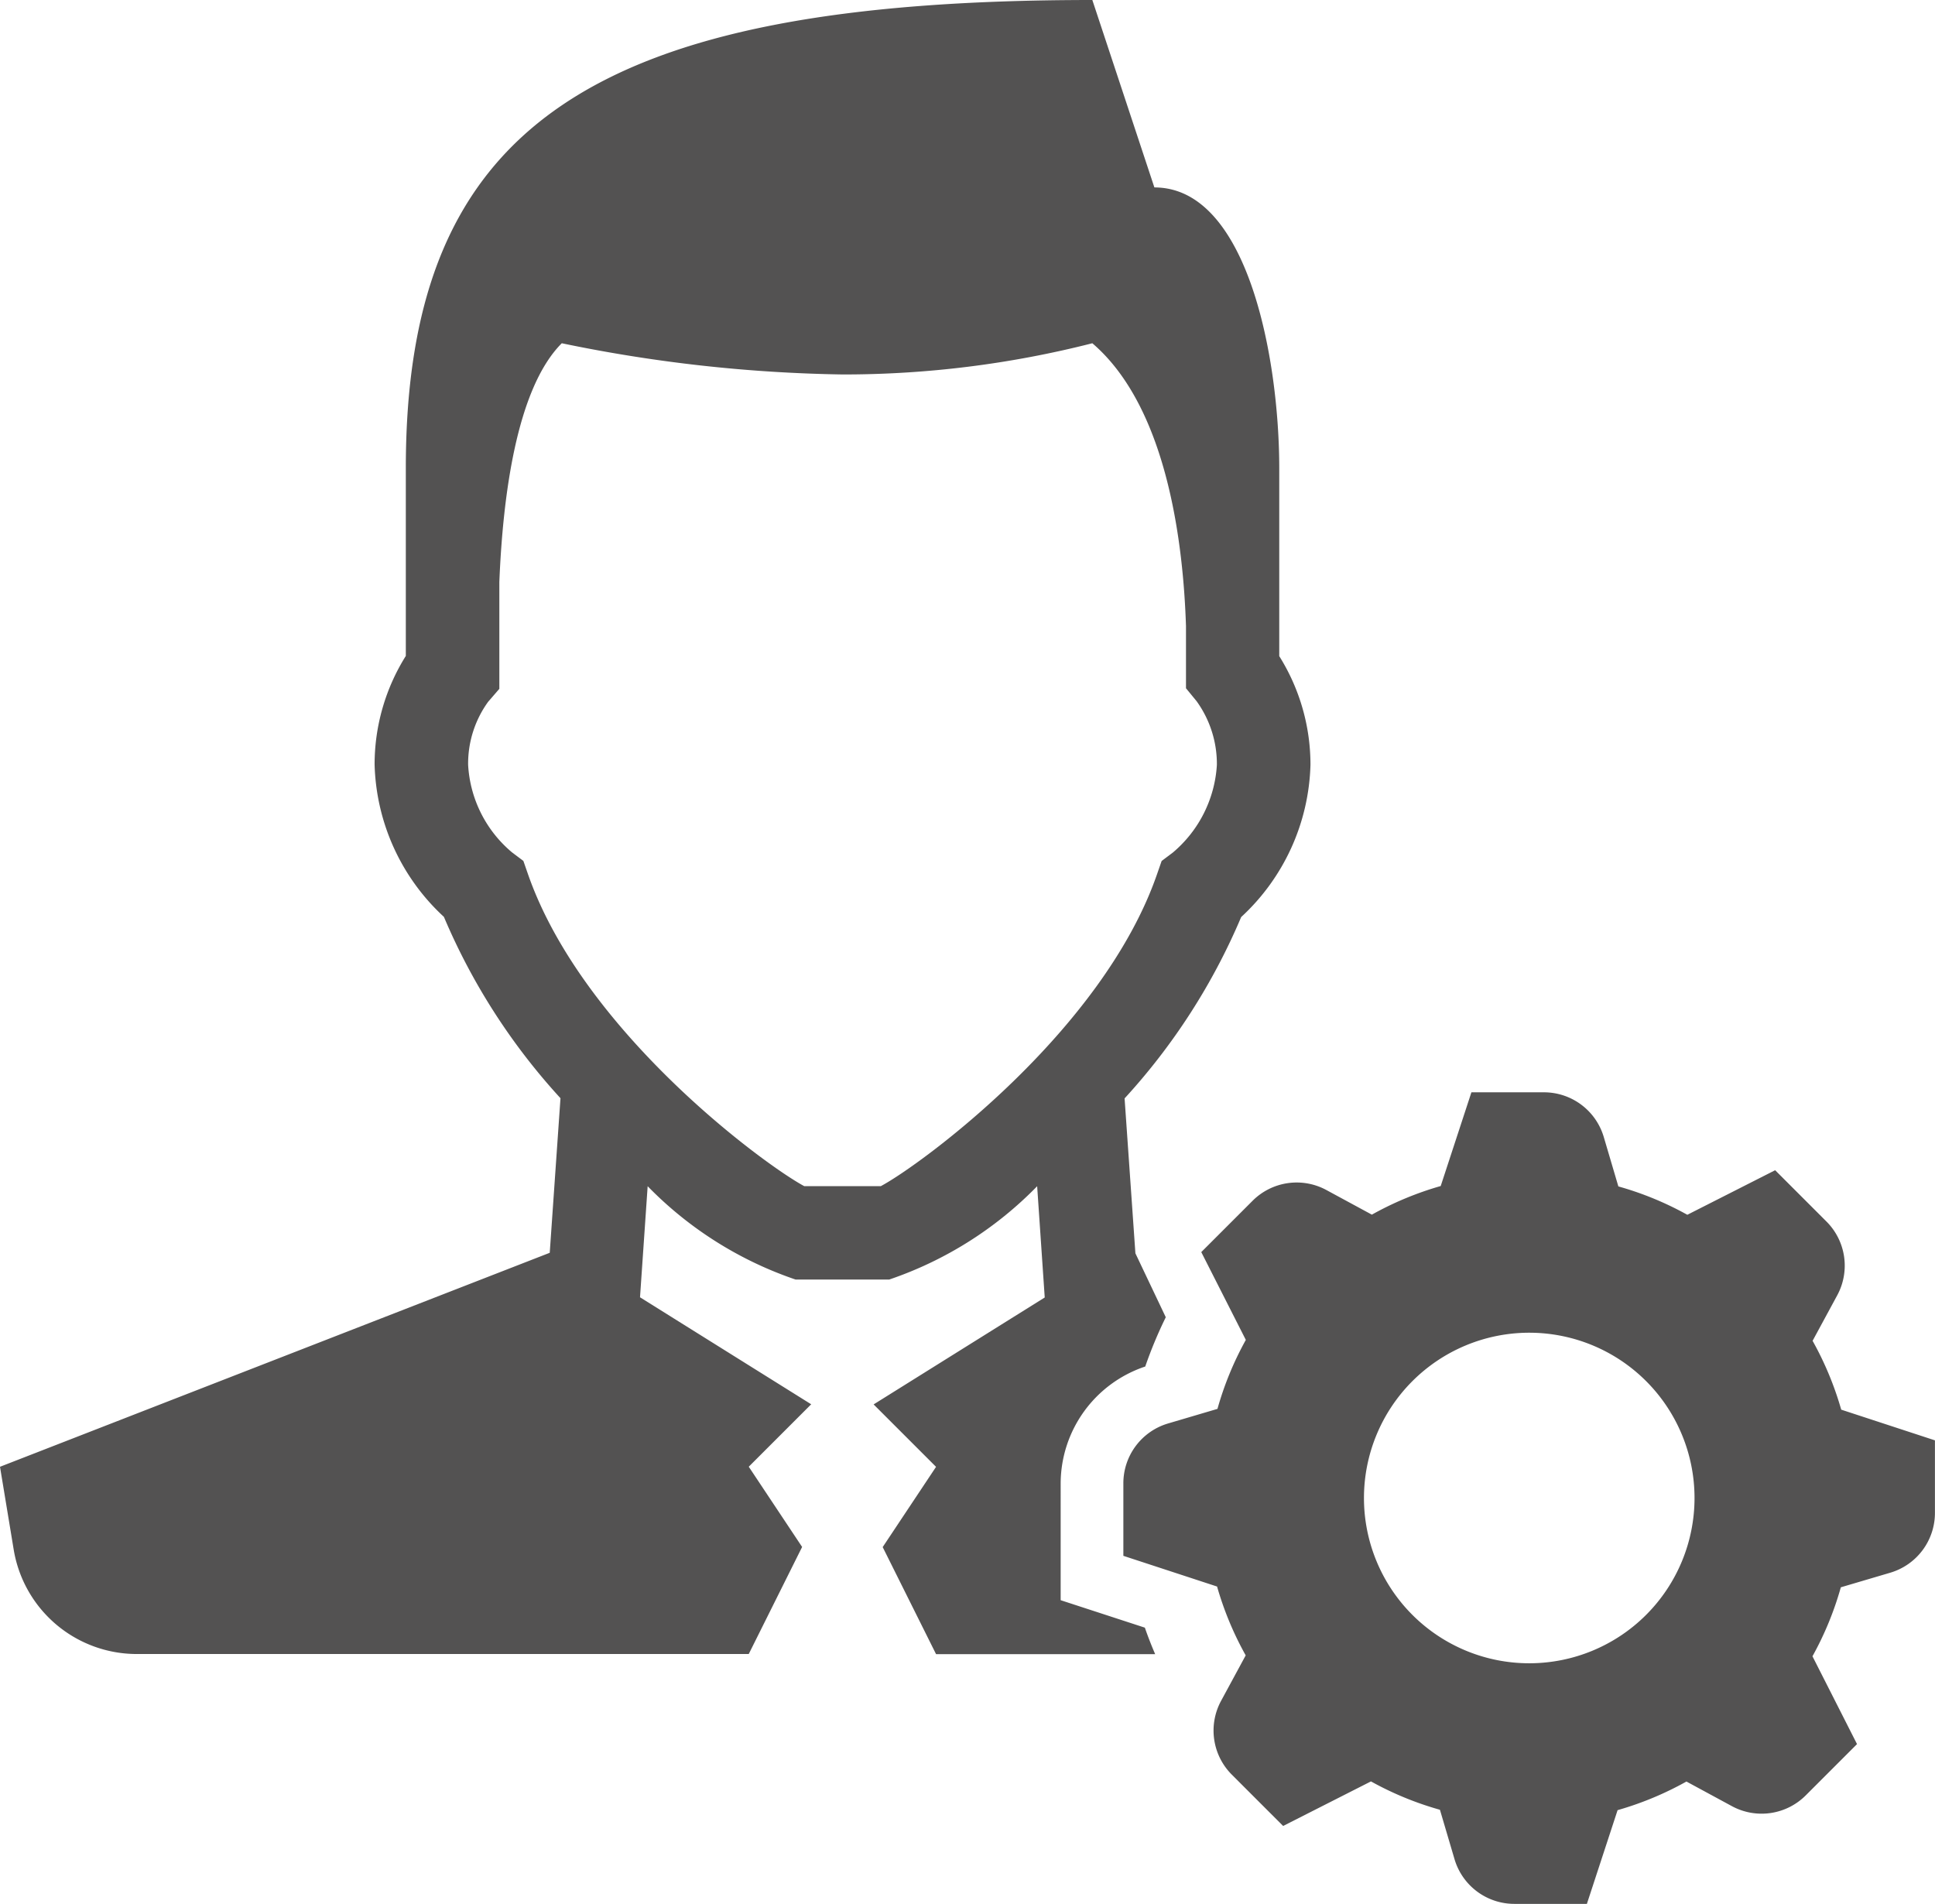 <svg xmlns="http://www.w3.org/2000/svg" width="29.877" height="29.395" viewBox="0 0 29.877 29.395">
  <path id="icons8_Admin_Settings_Male" d="M18.866,3c-7.71,0-10.6,1.928-10.6,7.228v2.9a3.154,3.154,0,0,0-.482,1.677,3.317,3.317,0,0,0,1.07,2.352,9.775,9.775,0,0,0,1.8,2.8l-.166,2.387L2,25.648l.212,1.282a1.926,1.926,0,0,0,1.9,1.609h9.449l.824-1.653-.824-1.239.964-.964-2.643-1.652L12,21.316a5.792,5.792,0,0,0,2.284,1.441h1.446a5.792,5.792,0,0,0,2.284-1.441l.117,1.718-2.642,1.651.964.964-.824,1.239.824,1.653h3.383c-.058-.135-.111-.27-.159-.409l-1.3-.424V25.9a1.908,1.908,0,0,1,1.306-1.8,6.643,6.643,0,0,1,.317-.761l-.469-.987-.167-2.392a9.775,9.775,0,0,0,1.8-2.8,3.317,3.317,0,0,0,1.07-2.352,3.154,3.154,0,0,0-.482-1.677v-2.9c0-1.687-.482-4.337-1.928-4.337ZM10.674,8.3a22.927,22.927,0,0,0,4.337.482A15.55,15.55,0,0,0,18.866,8.3c1.168,1,1.406,3.134,1.446,4.366v.694l0,.121c0,.017,0,.12,0,.12l0,0v.026l.164.2a1.658,1.658,0,0,1,.313.983,1.919,1.919,0,0,1-.68,1.354l-.173.13-.072.207c-.843,2.429-3.648,4.486-4.264,4.814H14.418C13.8,20.984,11,18.926,10.153,16.5l-.072-.207-.173-.13a1.9,1.9,0,0,1-.68-1.354,1.629,1.629,0,0,1,.309-.973l.173-.2V11.987C9.762,10.7,9.967,9.008,10.674,8.3ZM24.719,19.866l-.474,1.447a4.985,4.985,0,0,0-1.063.442l-.7-.379a.963.963,0,0,0-1.142.165l-.792.792.688,1.356a4.944,4.944,0,0,0-.438,1.065l-.762.225a.963.963,0,0,0-.691.924v1.12l1.447.474a4.985,4.985,0,0,0,.442,1.063l-.379.7a.963.963,0,0,0,.165,1.142l.792.792,1.356-.688a4.944,4.944,0,0,0,1.065.438l.225.762a.963.963,0,0,0,.924.691h1.12l.474-1.447a4.984,4.984,0,0,0,1.063-.442l.7.379a.963.963,0,0,0,1.142-.165l.792-.792-.688-1.356a4.945,4.945,0,0,0,.438-1.065l.762-.225a.963.963,0,0,0,.691-.924v-1.12l-1.447-.474a4.984,4.984,0,0,0-.442-1.063l.379-.7a.963.963,0,0,0-.165-1.142l-.792-.792-1.356.688a4.944,4.944,0,0,0-1.065-.438l-.225-.762a.963.963,0,0,0-.924-.691Zm.893,3.712A2.552,2.552,0,1,1,23.06,26.13,2.553,2.553,0,0,1,25.612,23.578Z" transform="translate(-2 -3)" fill="#535252"/>
</svg>
